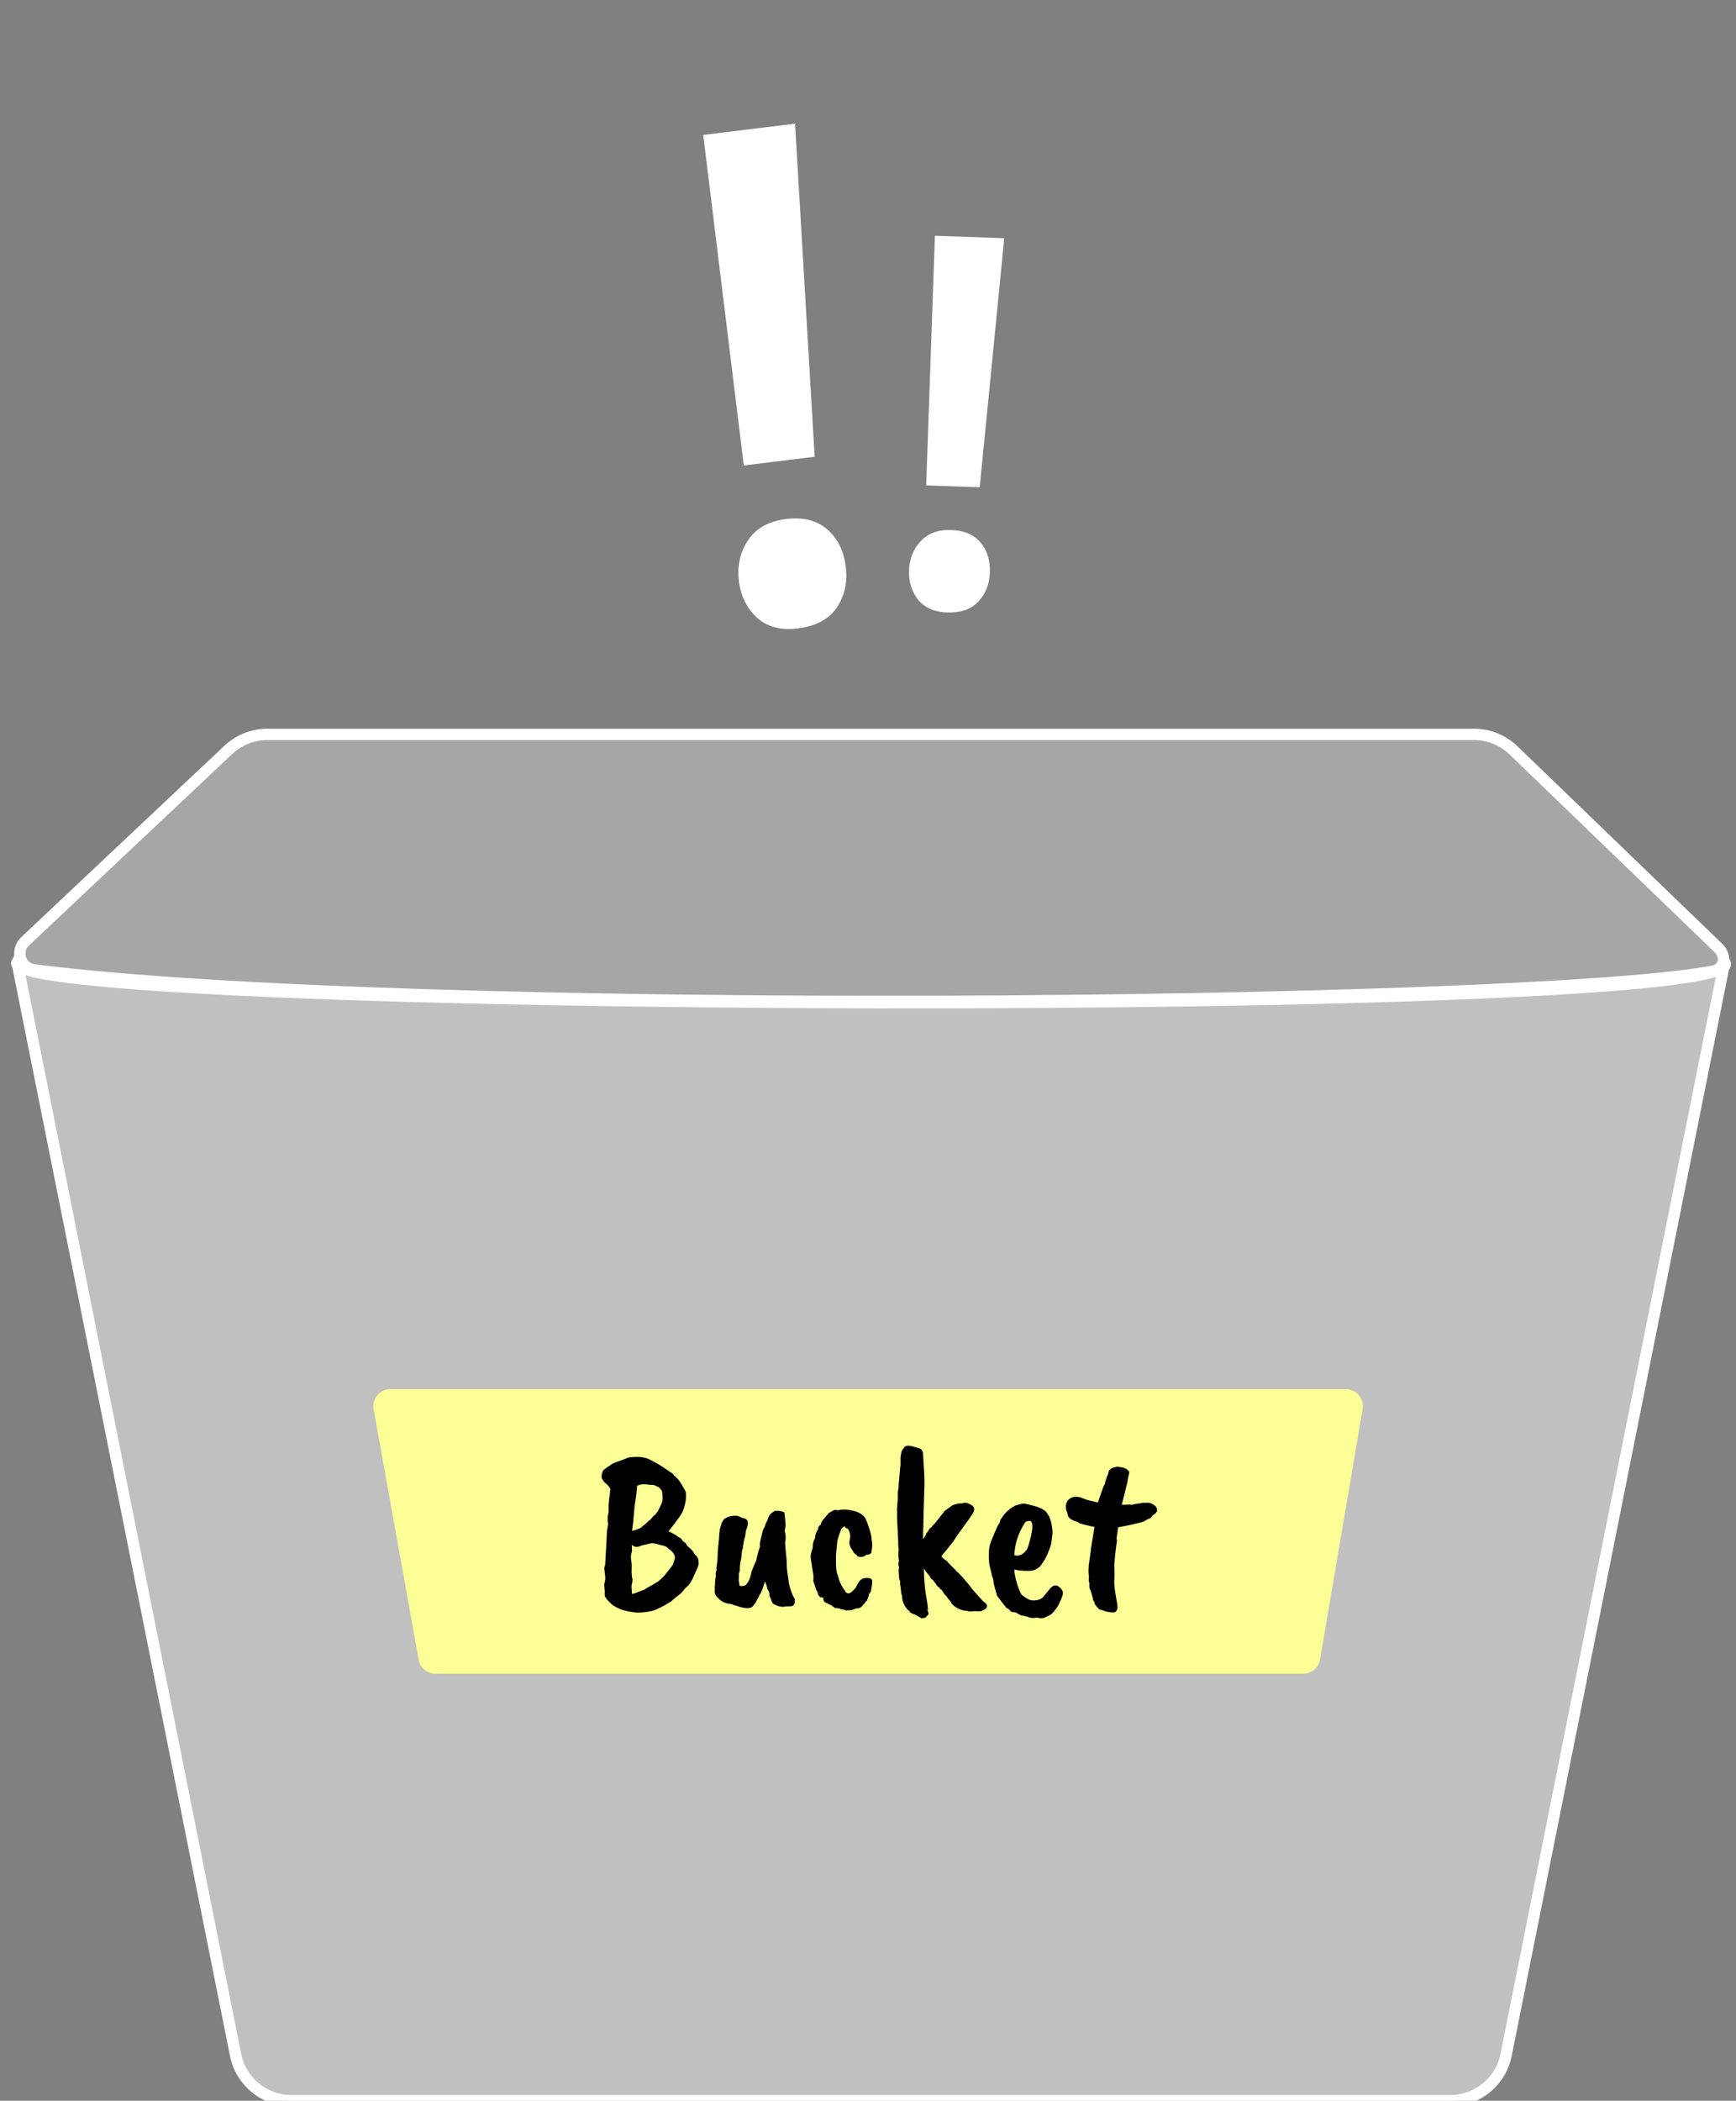 <svg width="305" height="369" viewBox="0 0 305 369" fill="none" xmlns="http://www.w3.org/2000/svg">
<rect x="0" y="0" width="305" height="369" fill="#808080" stroke="none"/>
<g id="Empty Bucket">
<g id="bucket">
<path id="Back" d="M4.423 165.334C2.613 167.039 3.546 170.051 6.012 170.367C69.723 178.55 267.444 176.86 300.959 170.598C303.016 170.214 303.396 167.953 301.889 166.5L265.905 131.802C264.042 130.004 261.553 129 258.964 129H46.968C44.419 129 41.967 129.973 40.112 131.72L4.423 165.334Z" fill="white" fill-opacity="0.3" stroke="white" stroke-width="2"/>
<path id="Front" d="M2.999 169C-2.001 178 310.5 179 302.999 169L264.607 360.961C263.672 365.635 259.568 369 254.801 369H51.197C46.43 369 42.326 365.635 41.391 360.961L2.999 169Z" fill="white" fill-opacity="0.5" stroke="white" stroke-width="2"/>
<path id="Note" d="M65.636 247.531C65.305 245.691 66.719 244 68.588 244H236.447C238.305 244 239.716 245.671 239.405 247.503L231.925 291.503C231.679 292.945 230.43 294 228.967 294H76.508C75.056 294 73.813 292.96 73.556 291.531L65.636 247.531Z" fill="#FBFF95"/>
<path id="Text" d="M115.6 265.44L116.24 264.08C116.373 263.707 116.427 263.413 116.4 263.2C116.4 262.987 116.4 262.813 116.4 262.68C116.4 262.547 116.387 262.387 116.36 262.2C116.333 261.987 116.24 261.787 116.08 261.6C115.947 261.387 115.8 261.253 115.64 261.2C115.507 261.12 115.24 261 114.84 260.84L113.96 260.8C113.16 260.64 112.48 260.707 111.92 261C111.92 261.587 111.773 262.813 111.48 264.68L111.24 267.44L111.04 268.88C111.227 268.88 111.707 268.733 112.48 268.44L113.04 267.96C113.147 267.933 113.48 267.64 114.04 267.08C114.173 267.027 114.32 266.893 114.48 266.68L114.88 266.2C114.96 266.227 115.107 266.093 115.32 265.8L115.6 265.44ZM110.96 276.12L111.04 277.08C111.147 277.32 111.147 277.667 111.04 278.12C110.933 278.573 110.92 278.92 111 279.16C111 279.613 111.013 279.88 111.04 279.96C111.28 279.96 111.64 279.853 112.12 279.64C112.627 279.427 112.947 279.307 113.08 279.28C113.213 279.253 113.387 279.147 113.6 278.96C114.267 278.613 114.96 278.213 115.68 277.76L116.6 276.92C117.373 275.987 117.907 275.307 118.2 274.88L118.44 274.16C118.787 273.413 118.453 272.707 117.44 272.04C117.227 271.72 116.787 271.507 116.12 271.4H116.08C115.147 271.133 114.6 271.027 114.44 271.08L112.68 271.48C112.36 271.64 112.067 271.72 111.8 271.72C111.56 271.72 111.293 271.6 111 271.36L111.04 272.48C110.853 272.987 110.8 273.48 110.88 273.96C110.987 274.44 111.013 275.16 110.96 276.12ZM112.72 283.24H112.36C112.093 283.293 111.573 283.253 110.8 283.12C109.44 282.907 108.347 282.48 107.52 281.84C107.28 281.627 107 281.347 106.68 281C106.387 280.627 106.24 280.373 106.24 280.24C106.24 280.107 106.24 279.933 106.24 279.72C106.267 279.507 106.253 279.293 106.2 279.08V278.76C106.12 278.6 106.133 278.32 106.24 277.92C106.347 277.493 106.373 277.147 106.32 276.88C106.267 276.533 106.227 276.16 106.2 275.76C106.12 275.653 106.16 275.36 106.32 274.88C106.533 271.28 106.64 269.307 106.64 268.96L106.84 267.76C106.707 266.96 106.733 266.267 106.92 265.68V264.8C106.893 264.427 107 263.347 107.24 261.56C107.133 261.24 106.773 260.827 106.16 260.32C106.027 260.187 105.893 259.987 105.76 259.72C105.627 259.427 105.68 258.973 105.92 258.36C106.08 258.147 106.547 257.8 107.32 257.32C107.373 257.16 108.093 256.853 109.48 256.4L110.24 256.08C110.613 255.947 111.36 255.893 112.48 255.92C113.093 256 113.587 256.12 113.96 256.28C115.32 256.947 116.573 257.707 117.72 258.56C118.067 258.72 118.307 258.933 118.44 259.2C118.92 259.52 119.36 260.04 119.76 260.76C120.187 261.453 120.427 261.893 120.48 262.08C120.613 262.933 120.48 263.96 120.08 265.16C119.893 265.773 119.013 267.053 117.44 269C117.707 269.08 118.16 269.307 118.8 269.68C118.88 269.787 119.16 269.973 119.64 270.24C119.693 270.32 119.76 270.413 119.84 270.52C119.947 270.627 120.027 270.72 120.08 270.8L120.4 271L120.8 271.6L121.4 272.12C121.667 272.387 121.88 272.68 122.04 273C122.44 273.373 122.653 273.68 122.68 273.92L122.76 274.68C122.733 274.973 122.333 275.933 121.56 277.56C121.267 278.147 120.893 278.6 120.44 278.92L119.84 279.64C119.68 279.853 119.373 280.12 118.92 280.44C118.493 280.76 118.133 281.067 117.84 281.36C117.707 281.413 117.493 281.533 117.2 281.72C116.933 281.907 116.52 282.133 115.96 282.4C115.427 282.667 115.067 282.827 114.88 282.88C114.347 283.04 113.627 283.16 112.72 283.24ZM137.937 270.92L137.977 271.68C137.977 271.76 138.057 272.6 138.217 274.2V274.68C138.217 275.32 138.324 276.28 138.537 277.56C138.537 278.12 138.817 279.093 139.377 280.48C139.51 280.56 139.604 280.747 139.657 281.04L139.617 281.44C139.67 281.573 139.604 281.72 139.417 281.88C139.417 282.067 139.164 282.16 138.657 282.16C138.15 282.16 137.83 282.187 137.697 282.24C137.564 282.293 137.35 282.267 137.057 282.16C136.95 282.213 136.63 282.107 136.097 281.84C135.857 281.787 135.67 281.547 135.537 281.12L135.217 280.36C135.217 279.88 135.084 279.453 134.817 279.08C134.817 278.947 134.75 278.707 134.617 278.36C134.51 278.013 134.43 277.827 134.377 277.8C134.11 278.867 133.777 279.693 133.377 280.28C133.377 280.413 133.297 280.573 133.137 280.76L132.737 281.52C132.737 281.573 132.617 281.72 132.377 281.96C132.217 282.307 131.857 282.48 131.297 282.48C130.79 282.48 130.177 282.347 129.457 282.08C129.27 282.053 128.897 281.933 128.337 281.72C128.177 281.747 127.924 281.707 127.577 281.6C127.257 281.467 127.07 281.4 127.017 281.4C126.937 281.32 126.75 281.187 126.457 281L125.777 280.28C125.75 280.253 125.697 280.133 125.617 279.92C125.564 279.68 125.55 279.52 125.577 279.44C125.604 279.333 125.604 279.187 125.577 279C125.55 278.813 125.564 278.627 125.617 278.44C125.617 277.907 125.67 277.32 125.777 276.68C125.75 276.6 125.737 276.507 125.737 276.4C125.737 276.293 125.79 276.093 125.897 275.8C125.87 275.667 125.857 275.573 125.857 275.52L126.057 273.96C126.057 273.587 126.07 273.32 126.097 273.16V272.56C126.124 272.453 126.137 272.307 126.137 272.12L126.337 270.2C126.337 269.907 126.35 269.72 126.377 269.64V269.24C126.43 269.187 126.457 268.973 126.457 268.6L126.817 267.48L127.097 267C127.124 266.893 127.27 266.773 127.537 266.64C127.964 266.373 128.577 266.24 129.377 266.24C129.697 266.293 130.044 266.427 130.417 266.64C130.497 266.613 130.684 266.667 130.977 266.8C131.51 267.04 131.537 267.72 131.057 268.84C130.95 269.56 130.897 269.933 130.897 269.96C130.79 270.173 130.737 270.347 130.737 270.48C130.577 271.333 130.497 271.787 130.497 271.84C130.604 271.733 130.564 271.893 130.377 272.32L130.217 273.8C130.03 274.44 129.95 275.147 129.977 275.92L129.817 276.44C129.844 276.573 129.83 276.987 129.777 277.68C129.83 277.76 129.857 277.853 129.857 277.96L129.897 278.28C129.87 278.36 129.884 278.44 129.937 278.52C129.99 278.573 130.137 278.6 130.377 278.6C130.644 278.573 130.87 278.507 131.057 278.4C131.43 277.947 131.684 277.48 131.817 277C131.95 276.493 132.017 276.2 132.017 276.12C132.47 274.973 132.75 274.307 132.857 274.12C132.99 273.4 133.217 272.573 133.537 271.64C133.484 271.507 133.484 271.24 133.537 270.84L134.057 268.72C134.297 268.32 134.417 268.08 134.417 268C134.417 267.893 134.577 267.52 134.897 266.88C134.897 266.773 134.977 266.56 135.137 266.24C135.324 265.947 135.657 265.667 136.137 265.4H136.257C136.844 265.347 137.35 265.427 137.777 265.64C137.83 265.747 137.857 265.933 137.857 266.2C137.91 266.467 137.964 266.947 138.017 267.64V268.04L137.857 268.92C138.07 269.587 138.097 270.253 137.937 270.92ZM143.715 268.64C143.715 268.293 143.888 268 144.235 267.76C144.235 267.733 144.235 267.707 144.235 267.68C144.235 267.493 144.435 267.16 144.835 266.68C145.262 266.2 145.502 265.907 145.555 265.8C146.142 265.453 146.528 265.253 146.715 265.2C146.928 265.253 147.075 265.28 147.155 265.28H147.235C148.008 265.093 148.888 265.12 149.875 265.36C150.888 265.6 151.595 266.027 151.995 266.64C152.208 267.04 152.422 267.573 152.635 268.24C152.955 269.173 153.115 269.853 153.115 270.28C153.275 270.973 153.288 271.613 153.155 272.2L153.115 272.6C153.115 272.707 153.048 272.813 152.915 272.92C152.782 273.027 152.622 273.08 152.435 273.08C152.275 273.053 152.128 273.12 151.995 273.28C151.862 273.413 151.582 273.48 151.155 273.48C150.755 273.48 150.542 273.36 150.515 273.12C150.435 273.093 150.302 273 150.115 272.84C149.955 272.68 149.875 272.56 149.875 272.48L149.675 272.2C149.675 272.147 149.622 272.067 149.515 271.96C149.275 271.48 149.182 271.107 149.235 270.84C149.368 270.147 149.408 269.773 149.355 269.72C149.355 269.32 149.222 268.92 148.955 268.52C148.928 268.493 148.875 268.48 148.795 268.48C148.742 268.453 148.662 268.427 148.555 268.4C148.502 268.213 148.448 268.12 148.395 268.12C148.208 268.173 148.008 268.32 147.795 268.56C147.422 269.6 147.195 270.293 147.115 270.64L146.875 273.08V274.92C146.928 275.88 147.035 276.467 147.195 276.68C147.195 276.787 147.248 276.973 147.355 277.24C147.382 277.587 147.662 278.2 148.195 279.08L148.395 279.32C148.528 279.693 148.755 279.88 149.075 279.88C149.395 279.88 149.848 279.507 150.435 278.76C150.408 278.68 150.582 278.36 150.955 277.8C151.328 277.293 151.915 277.093 152.715 277.2C153.062 277.253 153.235 277.453 153.235 277.8C153.262 278.04 153.182 278.64 152.995 279.6C152.728 279.867 152.595 280.133 152.595 280.4C152.408 280.88 152.315 281.147 152.315 281.2C152.235 281.2 152.155 281.24 152.075 281.32L151.875 281.72C151.768 281.72 151.702 281.773 151.675 281.88C151.382 282.227 151.182 282.4 151.075 282.4C150.995 282.48 150.782 282.52 150.435 282.52C149.928 282.733 149.555 282.84 149.315 282.84L148.635 282.88L148.195 282.72L147.835 282.68C147.515 282.547 147.262 282.48 147.075 282.48C146.915 282.507 146.795 282.493 146.715 282.44C146.635 282.413 146.528 282.347 146.395 282.24C146.075 281.973 145.862 281.84 145.755 281.84C145.675 281.84 145.528 281.76 145.315 281.6C145.102 281.547 144.928 281.453 144.795 281.32L144.635 280.92C144.688 280.733 144.662 280.627 144.555 280.6C144.208 280.6 144.008 280.533 143.955 280.4L143.715 280.08C143.715 279.867 143.608 279.587 143.395 279.24L142.915 277.8C142.862 277.747 142.862 277.653 142.915 277.52V276.8L142.435 273.68V273.12C142.675 272.24 142.795 271.787 142.795 271.76C142.768 271.173 142.902 270.653 143.195 270.2C143.195 269.693 143.368 269.173 143.715 268.64ZM158.169 257.64C158.169 257.56 158.182 257.467 158.209 257.36V256.08C158.236 256 158.249 255.893 158.249 255.76C158.249 255.6 158.276 255.467 158.329 255.36C158.329 255.013 158.476 254.693 158.769 254.4C158.876 254.187 159.022 254.053 159.209 254C159.556 253.867 160.222 253.973 161.209 254.32C161.182 254.293 161.209 254.307 161.289 254.36C161.396 254.387 161.462 254.4 161.489 254.4C161.756 254.427 161.982 254.667 162.169 255.12C162.169 255.413 162.222 256.373 162.329 258C162.436 259.627 162.449 260.96 162.369 262V262.4C162.289 264.427 162.249 266.133 162.249 267.52C162.196 267.68 162.196 267.853 162.249 268.04C162.196 268.36 162.169 269.133 162.169 270.36L162.489 269.92L162.689 269.52C162.689 269.44 162.742 269.347 162.849 269.24C162.956 269.107 163.022 269.013 163.049 268.96C163.076 268.88 163.116 268.813 163.169 268.76C163.222 268.68 163.262 268.613 163.289 268.56C163.342 268.48 163.489 268.36 163.729 268.2C163.729 268.12 163.876 267.947 164.169 267.68L166.009 265.36L167.049 264.64C167.156 264.48 167.422 264.347 167.849 264.24C168.302 264.107 168.716 264.053 169.089 264.08C169.489 263.84 170.076 263.973 170.849 264.48C171.249 264.853 171.262 265.32 170.889 265.88C170.222 266.867 169.822 267.44 169.689 267.6L167.969 270L167.489 270.76C166.556 271.96 165.969 272.68 165.729 272.92C165.516 273.133 165.422 273.32 165.449 273.48C165.796 273.827 166.089 274.053 166.329 274.16C166.436 274.293 166.529 274.413 166.609 274.52C166.716 274.6 166.769 274.653 166.769 274.68L168.689 276.6C169.676 277.667 170.409 278.547 170.889 279.24L172.729 281.28C173.182 281.547 173.409 281.827 173.409 282.12C173.409 282.413 173.156 282.667 172.649 282.88C172.489 283.04 171.996 283.08 171.169 283C170.609 283.107 170.196 283.093 169.929 282.96C169.182 282.933 168.462 282.68 167.769 282.2C167.316 281.853 167.089 281.6 167.089 281.44C166.956 281.253 166.822 281.093 166.689 280.96C166.529 280.747 166.396 280.547 166.289 280.36C166.076 280.253 165.809 279.907 165.489 279.32C165.249 279.16 165.129 279.067 165.129 279.04C165.129 278.987 165.049 278.893 164.889 278.76C164.729 278.627 164.622 278.547 164.569 278.52C164.569 278.413 164.342 278.08 163.889 277.52C163.729 277.44 163.596 277.333 163.489 277.2C163.409 277.04 163.382 276.96 163.409 276.96L162.649 276L162.329 275.52C162.329 277.547 162.529 279.587 162.929 281.64C162.982 282.067 163.009 282.32 163.009 282.4C163.036 282.48 163.049 282.547 163.049 282.6C163.076 282.68 163.089 282.733 163.089 282.76L162.809 282.64C162.889 282.693 162.969 282.84 163.049 283.08C163.129 283.32 163.156 283.48 163.129 283.56C162.889 283.827 162.729 284 162.649 284.08C162.596 284.16 162.422 284.213 162.129 284.24C161.862 284.267 161.716 284.227 161.689 284.12C161.209 283.88 160.929 283.72 160.849 283.64C160.689 283.613 160.369 283.48 159.889 283.24C159.862 283.133 159.822 283.053 159.769 283C159.529 282.84 159.342 282.64 159.209 282.4C159.102 282.347 158.982 282.16 158.849 281.84C158.609 281.387 158.489 280.893 158.489 280.36C158.436 280.147 158.396 280.027 158.369 280C158.342 279.973 158.329 279.867 158.329 279.68L158.209 278.64C158.129 278.347 158.116 278.093 158.169 277.88L157.969 277.24L157.889 275.84L157.969 275.28C157.809 275.04 157.796 274.693 157.929 274.24V274C157.902 273.947 157.876 273.707 157.849 273.28C157.822 272.853 157.822 272.6 157.849 272.52C157.876 272.44 157.889 272.347 157.889 272.24C157.836 271.867 157.809 271.533 157.809 271.24V270.8C157.676 268.133 157.609 266.773 157.609 266.72V265.6C157.582 265.413 157.596 264.973 157.649 264.28C157.729 263.587 157.756 263.027 157.729 262.6C157.729 262.173 157.756 261.907 157.809 261.8C157.809 261.56 157.836 261.32 157.889 261.08V260.64C157.916 260.56 157.942 260.307 157.969 259.88L158.169 257.64ZM181.206 267.32C181.153 267.187 180.966 267.133 180.646 267.16C180.353 267.187 180.126 267.347 179.966 267.64C178.873 269.373 178.286 271.227 178.206 273.2C179.113 273.413 179.886 273.013 180.526 272C181.353 269.387 181.579 267.827 181.206 267.32ZM178.086 283.2L177.686 283.12L177.126 282.56C176.966 282.56 176.846 282.493 176.766 282.36C176.473 282.013 175.939 281.32 175.166 280.28L174.566 278.08C174.566 277.653 174.486 277.28 174.326 276.96C174.059 275.76 173.899 275.08 173.846 274.92C173.793 274.733 173.753 274.24 173.726 273.44C173.726 272.64 173.766 272.053 173.846 271.68C173.926 271.173 174.419 269.92 175.326 267.92C175.566 267.68 175.713 267.36 175.766 266.96L176.406 266.04C176.993 265.347 177.619 264.84 178.286 264.52C178.286 264.467 178.739 264.333 179.646 264.12C179.833 264.093 180.259 264.16 180.926 264.32C182.526 264.693 183.526 265.16 183.926 265.72L184.046 265.92C184.553 266.64 184.846 267.747 184.926 269.24C184.846 269.907 184.779 270.467 184.726 270.92C184.673 271.373 184.379 272.2 183.846 273.4C183.446 274.147 183.059 274.747 182.686 275.2C182.099 275.627 181.699 275.84 181.486 275.84C181.379 275.893 181.153 275.92 180.806 275.92H179.886C179.806 275.893 179.633 275.88 179.366 275.88C179.099 275.88 178.713 275.813 178.206 275.68C178.206 276.267 178.366 277.107 178.686 278.2C179.033 279.267 179.313 279.92 179.526 280.16C180.086 280.587 180.526 280.867 180.846 281C181.166 281.133 181.593 281.16 182.126 281.08C182.659 280.973 183.046 280.787 183.286 280.52L184.326 279.24C184.993 278.333 185.673 278.253 186.366 279C186.686 279.347 186.806 279.693 186.726 280.04C186.673 280.36 186.406 281.013 185.926 282C185.526 282.64 185.099 283.173 184.646 283.6C183.819 284.027 183.326 284.24 183.166 284.24C182.926 284.267 182.553 284.227 182.046 284.12C181.779 284.253 181.326 284.24 180.686 284.08C180.686 284.027 180.606 283.987 180.446 283.96C180.313 283.96 180.126 283.92 179.886 283.84L179.966 283.8C179.913 283.8 179.753 283.8 179.486 283.8L178.366 283.2H178.086ZM187.645 266.32C187.565 265.92 187.512 265.693 187.485 265.64C187.352 265.373 187.285 265.133 187.285 264.92C187.285 264.707 187.272 264.6 187.245 264.6C187.298 263.987 187.538 263.533 187.965 263.24C188.392 262.92 188.992 262.84 189.765 263L191.045 263.48L192.885 263.92L193.805 261.28C194.045 260.853 194.165 260.56 194.165 260.4C194.192 260.24 194.245 260.067 194.325 259.88C194.432 259.507 194.538 259.227 194.645 259.04L194.805 258.4C194.992 258.053 195.365 257.827 195.925 257.72C196.245 257.587 196.525 257.587 196.765 257.72C197.485 257.747 198.032 258.013 198.405 258.52C198.405 258.653 198.365 258.867 198.285 259.16C198.205 259.453 198.138 259.84 198.085 260.32L197.085 264.32H197.405L198.405 264.28C198.538 264.307 198.685 264.32 198.845 264.32C199.432 264.187 199.885 264.107 200.205 264.08C200.525 264.027 200.738 263.987 200.845 263.96C200.925 263.987 201.152 263.987 201.525 263.96C201.898 263.933 202.285 264.053 202.685 264.32C203.085 264.56 203.285 264.867 203.285 265.24C203.285 265.587 203.032 265.893 202.525 266.16L202.165 266.64C201.738 266.8 201.365 266.987 201.045 267.2C200.672 267.413 199.138 267.773 196.445 268.28L196.165 270.32C196.218 270.453 196.245 270.56 196.245 270.64C196.058 271.787 195.898 273.213 195.765 274.92C195.792 275.533 195.805 275.947 195.805 276.16V277.24C195.778 277.293 195.765 277.467 195.765 277.76C195.765 278.427 195.845 279.213 196.005 280.12C196.165 281 196.258 281.533 196.285 281.72C196.312 281.907 196.325 282.12 196.325 282.36C196.298 282.813 196.112 283.107 195.765 283.24C194.912 283.24 194.192 283.093 193.605 282.8C193.125 282.72 192.912 282.613 192.965 282.48C192.778 282.347 192.565 282.093 192.325 281.72C192.325 281.507 192.312 281.387 192.285 281.36C192.098 281.28 192.005 281.067 192.005 280.72C191.978 280.693 191.952 280.6 191.925 280.44L191.645 279.44C191.405 279.12 191.325 278.693 191.405 278.16C191.405 278.053 191.365 277.92 191.285 277.76V277.48C191.285 277.267 191.298 277.107 191.325 277C191.192 276.253 191.205 275.373 191.365 274.36C191.525 273.32 191.632 272.573 191.685 272.12C191.632 271.987 191.658 271.813 191.765 271.6C191.765 271.36 191.818 270.987 191.925 270.48L192.285 268.2C192.125 268.147 191.965 268.12 191.805 268.12C190.392 267.8 189.658 267.6 189.605 267.52L189.125 267.24C188.938 267.24 188.672 267.147 188.325 266.96C187.978 266.747 187.752 266.533 187.645 266.32Z" fill="black"/>
</g>
<path id="!" d="M138.151 91.161C141.116 90.797 143.512 91.405 145.339 92.986C147.167 94.567 148.252 96.755 148.596 99.55C148.928 102.261 148.405 104.646 147.024 106.707C145.644 108.768 143.344 109.996 140.126 110.392C137.161 110.755 134.76 110.105 132.922 108.439C131.169 106.763 130.136 104.654 129.824 102.113C129.491 99.403 130.015 97.017 131.396 94.956C132.766 92.811 135.018 91.546 138.151 91.161ZM123.549 23.701L139.684 21.72L143.129 80.233L130.678 81.761L123.549 23.701Z" fill="white"/>
<path id="!_2" d="M167.157 93.101C169.396 93.179 171.1 93.911 172.268 95.296C173.436 96.682 173.984 98.43 173.91 100.541C173.838 102.588 173.171 104.293 171.906 105.658C170.642 107.023 168.794 107.663 166.364 107.578C164.125 107.5 162.423 106.736 161.257 105.286C160.154 103.839 159.637 102.156 159.704 100.237C159.775 98.19 160.443 96.484 161.708 95.12C162.974 93.691 164.791 93.018 167.157 93.101ZM164.255 41.416L176.44 41.841L172.127 85.589L162.724 85.261L164.255 41.416Z" fill="white"/>
</g>
</svg>
